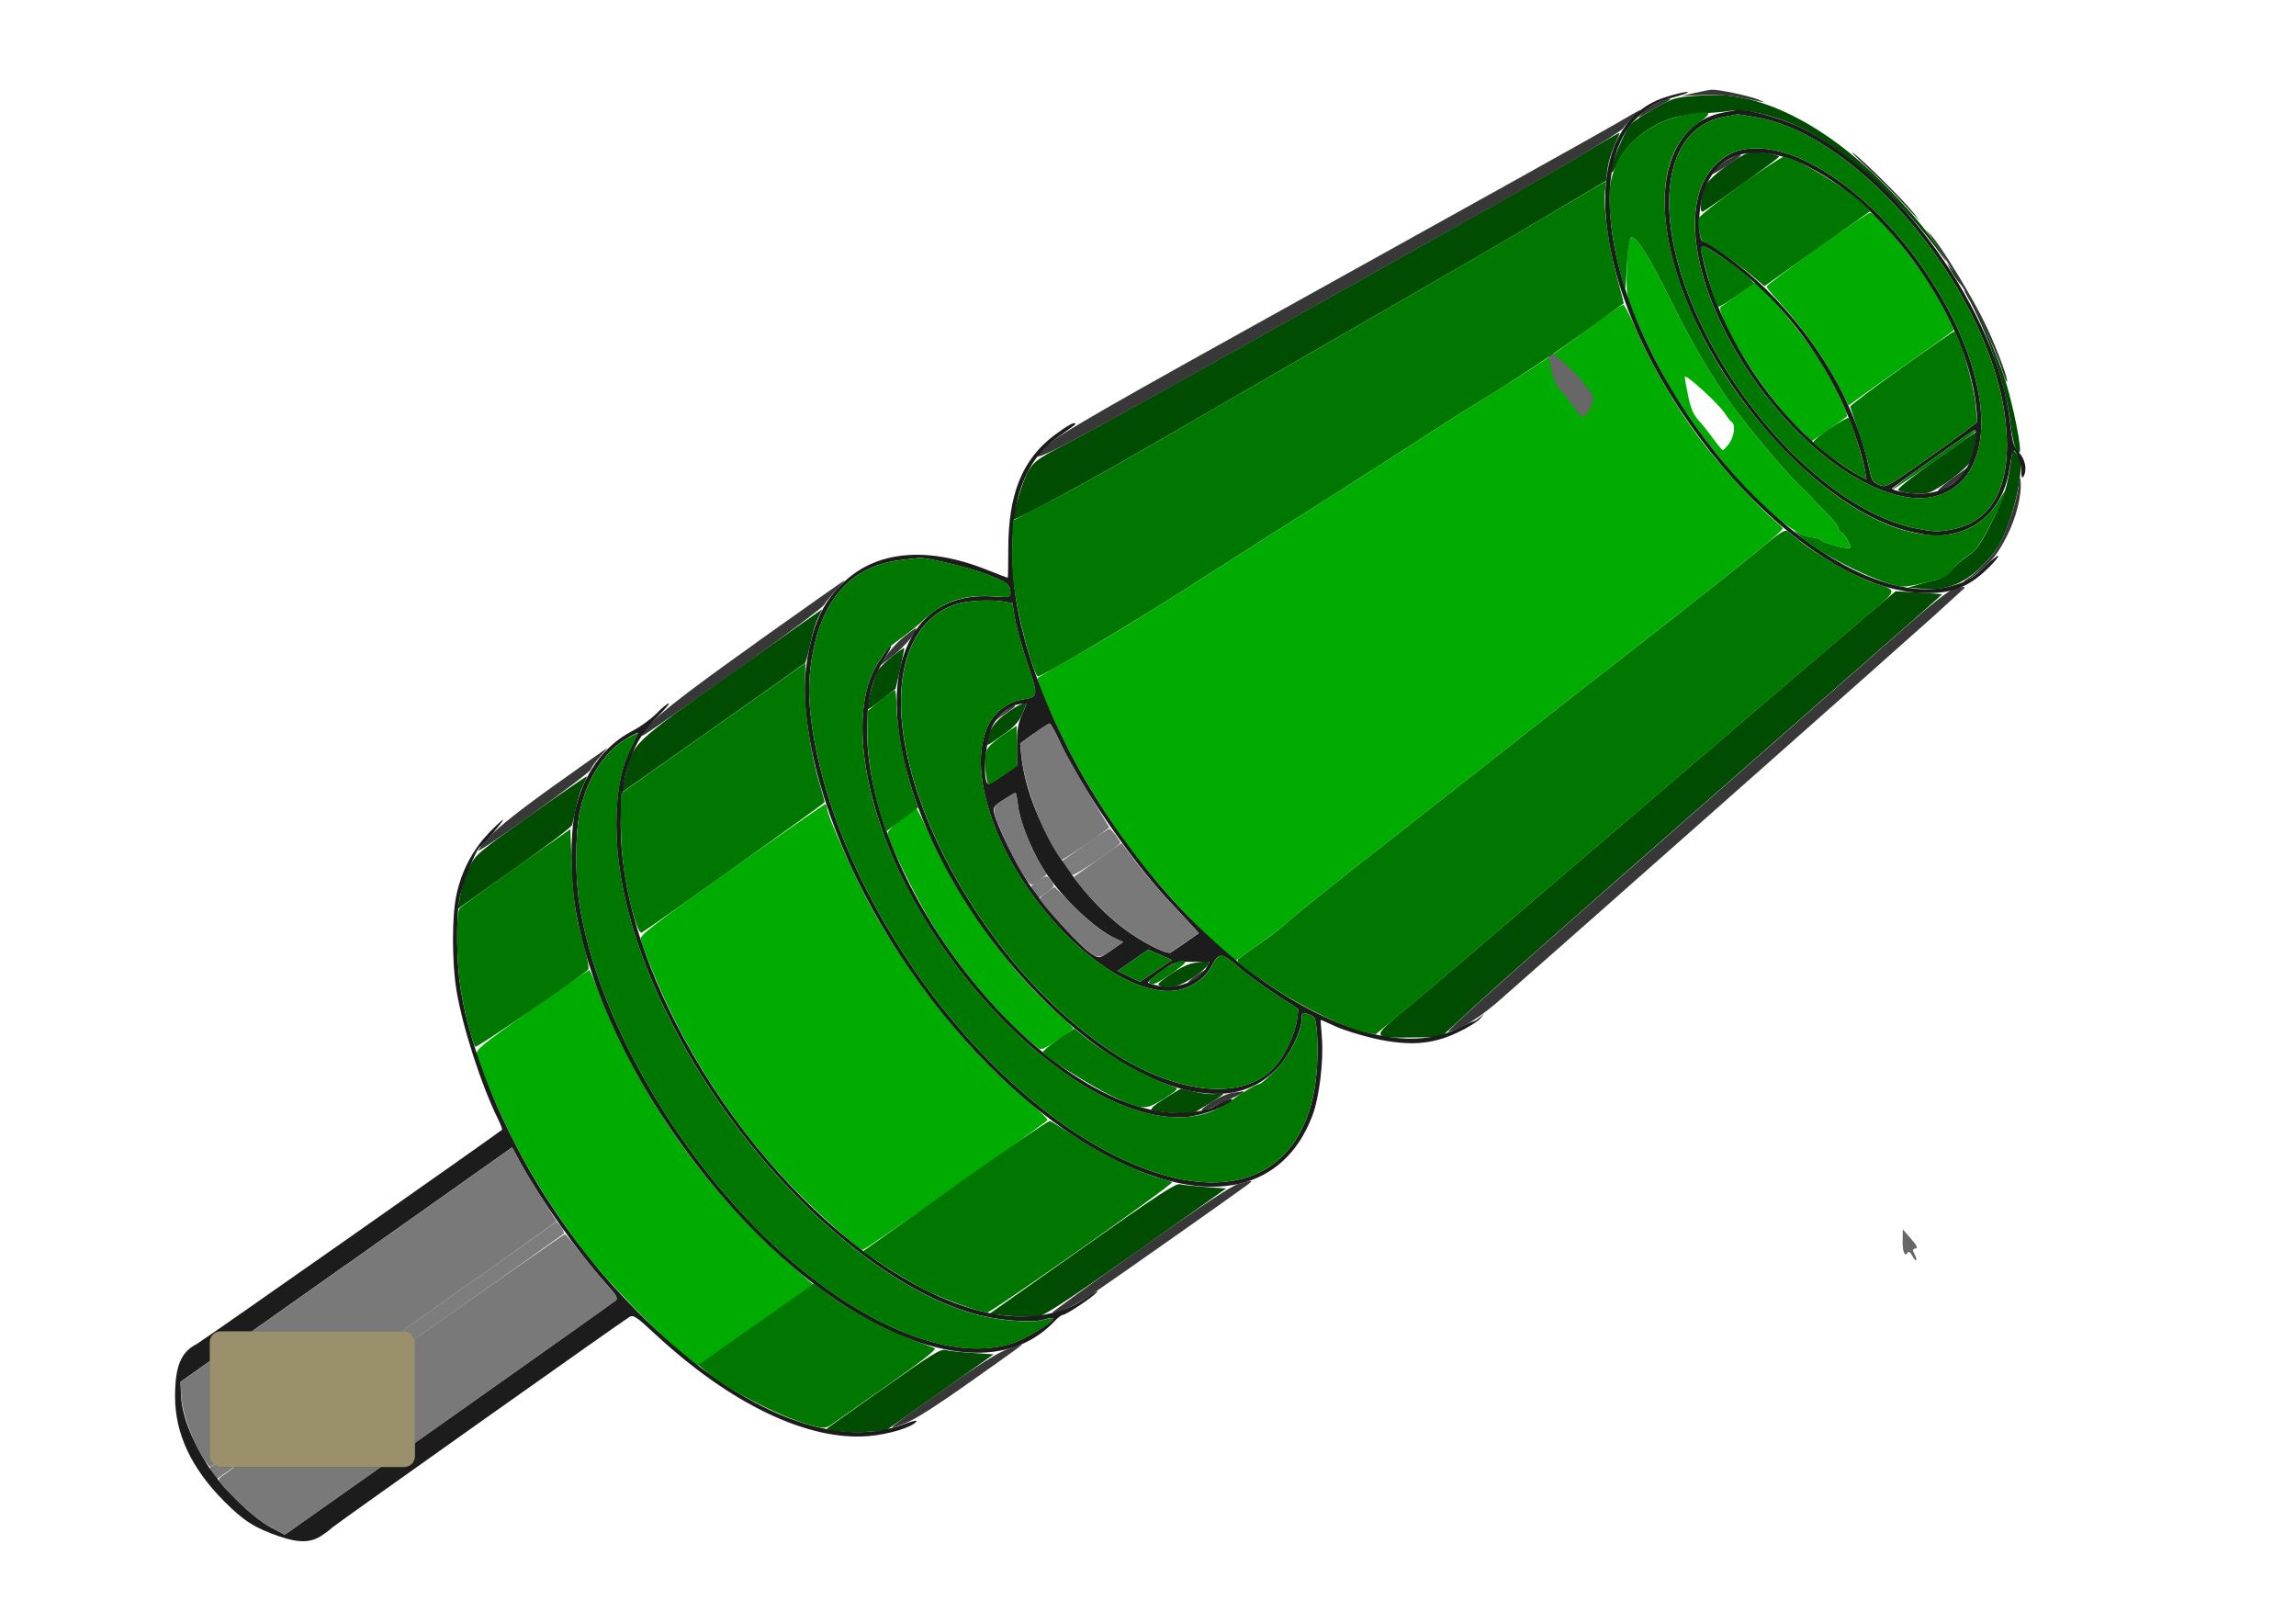 <?xml version="1.0" encoding="UTF-8" standalone="no"?>
<svg
   width="33mm"
   height="23mm"
   viewBox="0 0 33 23"
   version="1.1"
   id="svg18"
   sodipodi:docname="HM-582-green-breadboard.svg"
   inkscape:version="1.1.2 (0a00cf5339, 2022-02-04)"
   xmlns:inkscape="http://www.inkscape.org/namespaces/inkscape"
   xmlns:sodipodi="http://sodipodi.sourceforge.net/DTD/sodipodi-0.dtd"
   xmlns="http://www.w3.org/2000/svg"
   xmlns:svg="http://www.w3.org/2000/svg">
  <sodipodi:namedview
     id="namedview14"
     pagecolor="#ffffff"
     bordercolor="#666666"
     borderopacity="1.0"
     inkscape:pageshadow="2"
     inkscape:pageopacity="0.0"
     inkscape:pagecheckerboard="0"
     inkscape:document-units="mm"
     showgrid="false"
     inkscape:zoom="5.1406535"
     inkscape:cx="85.397703"
     inkscape:cy="30.346336"
     inkscape:window-width="1920"
     inkscape:window-height="1031"
     inkscape:window-x="0"
     inkscape:window-y="25"
     inkscape:window-maximized="1"
     inkscape:current-layer="svg18" />
  <defs
     id="defs22" />
  <path
     d="m 24.361,1.378 c -0.305,0.021 -0.345,0.036 -0.73,0.271 -0.201,0.123 -0.222,0.147 -0.327,0.375 -0.105,0.228 -0.17,0.453 -0.132,0.453 0.009,0 0.042,-0.055 0.072,-0.121 0.137,-0.303 0.454,-0.561 0.82,-0.667 0.093,-0.027 0.292,-0.055 0.442,-0.063 0.151,-0.007 0.318,-0.023 0.373,-0.035 0.168,-0.037 0.631,0.071 0.955,0.221 0.678,0.315 1.485,1.043 2.094,1.888 0.086,0.119 0.026,0.005 -0.085,-0.161 C 27.588,3.154 27.003,2.533 26.567,2.183 25.97,1.705 25.35,1.418 24.812,1.372 c -0.089,-0.008 -0.291,-0.005 -0.451,0.006 m -1.578,0.816 c -0.266,0.161 -0.838,0.491 -1.272,0.734 -0.434,0.243 -1.492,0.837 -2.35,1.319 -2.248,1.263 -3.437,1.924 -3.89,2.16 -0.35,0.183 -0.407,0.224 -0.489,0.357 -0.08,0.13 -0.241,0.666 -0.209,0.698 0.024,0.024 1.136,-0.578 2.044,-1.106 0.522,-0.303 1.312,-0.76 1.755,-1.015 0.443,-0.255 1.16,-0.668 1.594,-0.919 0.434,-0.251 0.984,-0.569 1.224,-0.706 0.239,-0.138 0.763,-0.445 1.164,-0.684 l 0.729,-0.433 0.021,-0.168 c 0.012,-0.092 0.057,-0.246 0.101,-0.34 0.044,-0.095 0.076,-0.176 0.071,-0.181 -0.005,-0.005 -0.226,0.123 -0.492,0.283 m 2.27,0.036 c -0.189,0.1 -0.465,0.318 -0.522,0.412 -0.079,0.13 -0.121,0.437 -0.054,0.398 0.152,-0.089 1.092,-0.766 1.092,-0.787 0,-0.025 -0.232,-0.066 -0.367,-0.066 -0.037,1.289e-4 -0.104,0.019 -0.148,0.043 m 2.979,1.649 c 0.03,0.054 0.083,0.134 0.118,0.177 l 0.064,0.078 -0.054,-0.099 c -0.03,-0.054 -0.083,-0.134 -0.118,-0.177 l -0.064,-0.078 0.054,0.099 m 0.235,0.368 c 0.298,0.526 0.567,1.313 0.624,1.822 0.031,0.281 0.092,0.475 0.135,0.429 0.034,-0.036 -0.092,-0.67 -0.205,-1.028 -0.123,-0.391 -0.456,-1.142 -0.564,-1.272 -0.037,-0.044 -0.034,-0.029 0.01,0.048 m -0.454,2.373 c -0.369,0.262 -0.558,0.415 -0.531,0.43 0.081,0.043 0.333,0.063 0.432,0.034 0.142,-0.041 0.553,-0.347 0.607,-0.453 0.042,-0.082 0.105,-0.422 0.078,-0.419 -0.007,5.796e-4 -0.27,0.184 -0.585,0.408 m 1.089,-0.007 c -0.05,0.377 -0.1,0.536 -0.279,0.893 -0.156,0.31 -0.214,0.395 -0.326,0.474 -0.15,0.105 -0.153,0.108 -0.263,0.232 -0.042,0.047 -0.136,0.102 -0.209,0.121 -0.073,0.019 -0.194,0.052 -0.269,0.074 l -0.137,0.04 0.209,0.017 c 0.367,0.029 0.633,-0.084 0.92,-0.394 0.161,-0.174 0.21,-0.256 0.312,-0.53 0.105,-0.281 0.18,-0.636 0.184,-0.867 5.49e-4,-0.038 -0.027,-0.103 -0.06,-0.145 l -0.061,-0.076 -0.021,0.161 m -2.086,2.245 c -0.235,0.197 -1.713,1.461 -3.285,2.808 -1.572,1.347 -3.059,2.616 -3.306,2.819 -0.528,0.437 -0.529,0.435 0.087,0.427 l 0.395,-0.005 0.506,-0.465 c 0.278,-0.256 1.709,-1.519 3.179,-2.807 3.514,-3.08 3.523,-3.088 3.516,-3.093 -0.003,-0.002 -0.155,-0.013 -0.336,-0.024 l -0.33,-0.019 -0.427,0.359 M 10.516,9.674 C 9.074,10.697 9.09,10.682 8.986,11.145 l -0.056,0.249 0.085,-0.059 c 0.306,-0.213 2.536,-1.788 2.555,-1.805 0.013,-0.011 0.047,-0.136 0.076,-0.277 0.029,-0.141 0.08,-0.311 0.114,-0.377 0.034,-0.066 0.057,-0.12 0.053,-0.118 -0.005,0.001 -0.588,0.414 -1.297,0.917 m 2.311,-0.244 c -0.089,0.071 -0.183,0.162 -0.209,0.202 -0.051,0.079 -0.171,0.534 -0.147,0.558 0.008,0.008 0.102,-0.054 0.208,-0.138 l 0.193,-0.153 0.066,-0.29 c 0.036,-0.159 0.062,-0.294 0.058,-0.298 -0.004,-0.005 -0.081,0.049 -0.17,0.12 m 1.654,0.808 c -0.182,0.13 -0.25,0.223 -0.292,0.395 -0.025,0.105 -0.031,0.107 0.248,-0.089 0.135,-0.094 0.204,-0.17 0.25,-0.272 0.034,-0.078 0.062,-0.147 0.062,-0.153 0,-0.043 -0.112,0.006 -0.269,0.119 m -6.847,1.47 c -0.749,0.532 -0.793,0.568 -0.88,0.739 -0.05,0.099 -0.109,0.277 -0.132,0.397 l -0.041,0.217 0.815,-0.577 c 0.448,-0.317 0.822,-0.601 0.83,-0.631 0.009,-0.03 0.033,-0.141 0.054,-0.248 0.021,-0.106 0.066,-0.249 0.101,-0.317 0.035,-0.068 0.058,-0.127 0.053,-0.132 -0.006,-0.004 -0.365,0.244 -0.799,0.552 m 9.515,2.132 c -0.075,0.012 -0.214,0.081 -0.331,0.164 -0.184,0.13 -0.196,0.145 -0.132,0.168 0.038,0.014 0.122,0.017 0.186,0.005 0.205,-0.036 0.639,-0.375 0.464,-0.363 -0.032,0.002 -0.115,0.014 -0.186,0.025 m -0.414,1.948 c -0.14,0.089 -0.207,0.149 -0.182,0.164 0.021,0.013 0.16,0.031 0.308,0.041 l 0.269,0.017 0.227,-0.137 c 0.125,-0.075 0.227,-0.144 0.227,-0.154 0,-0.009 -0.048,-0.009 -0.107,7.74e-4 -0.059,0.009 -0.193,-0.003 -0.298,-0.027 -0.105,-0.025 -0.198,-0.045 -0.207,-0.045 -0.009,1.61e-4 -0.115,0.063 -0.237,0.14 m -1.183,2.153 -1.333,0.941 0.298,0.029 c 0.174,0.017 0.352,0.017 0.427,0 0.091,-0.02 0.503,-0.293 1.404,-0.93 l 1.275,-0.902 -0.295,-0.021 c -0.162,-0.012 -0.329,-0.029 -0.37,-0.04 -0.06,-0.015 -0.333,0.164 -1.407,0.923 m -2.847,2.006 c -0.442,0.313 -0.809,0.573 -0.815,0.578 -0.04,0.036 0.346,0.071 0.574,0.052 l 0.274,-0.022 0.772,-0.546 0.772,-0.546 -0.306,-0.02 c -0.168,-0.011 -0.342,-0.03 -0.387,-0.042 -0.069,-0.019 -0.199,0.062 -0.885,0.547"
     stroke="none"
     fill-rule="evenodd"
     id="path2"
     style="display:inline;stroke-width:0.032;fill:#004c00;fill-opacity:1" />
  <path
     d="m 26.116,3.574 c -0.398,0.284 -0.724,0.528 -0.724,0.544 0,0.016 0.058,0.091 0.13,0.167 0.374,0.399 0.711,0.874 0.933,1.315 l 0.115,0.229 0.103,-0.077 c 0.057,-0.042 0.396,-0.284 0.755,-0.537 0.359,-0.253 0.652,-0.464 0.652,-0.469 0,-0.043 -0.204,-0.437 -0.334,-0.645 C 27.485,3.684 26.96,3.054 26.876,3.057 c -0.02,7.084e-4 -0.362,0.233 -0.76,0.517 m -2.716,0.005 c -0.011,0.093 -0.02,0.288 -0.021,0.434 -2.9e-4,0.254 0.008,0.284 0.191,0.701 0.105,0.24 0.29,0.606 0.41,0.813 0.615,1.059 1.689,2.197 2.076,2.197 0.039,0 0.094,0.019 0.122,0.043 0.052,0.044 0.388,0.13 0.412,0.106 0.021,-0.021 -0.086,-0.213 -0.119,-0.213 -0.016,0 -0.039,-0.033 -0.051,-0.072 C 26.409,7.548 26.332,7.45 26.25,7.37 26.167,7.29 26.077,7.196 26.049,7.161 26.021,7.125 25.963,7.067 25.92,7.031 25.803,6.931 25.449,6.528 25.135,6.137 24.732,5.636 24.399,5.097 24.028,4.344 23.718,3.715 23.534,3.416 23.456,3.412 c -0.02,-0.001 -0.045,0.074 -0.056,0.167 m 1.605,0.64 c -0.124,0.089 -0.244,0.172 -0.266,0.185 -0.031,0.018 -0.017,0.076 0.059,0.247 0.21,0.468 0.689,1.149 1.068,1.52 l 0.173,0.17 0.24,-0.166 c 0.132,-0.091 0.252,-0.177 0.266,-0.19 0.032,-0.029 -0.213,-0.524 -0.418,-0.846 C 25.953,4.867 25.567,4.384 25.369,4.193 l -0.139,-0.135 -0.225,0.161 m -2.141,0.483 c -0.478,0.356 -0.861,0.613 -1.497,1.004 -0.23,0.141 -0.687,0.431 -1.014,0.644 -0.549,0.357 -0.798,0.515 -2.125,1.358 -0.257,0.163 -0.836,0.532 -1.288,0.821 -0.452,0.289 -1.089,0.677 -1.417,0.863 -0.328,0.186 -0.601,0.342 -0.607,0.348 -0.023,0.019 0.075,0.266 0.277,0.702 0.258,0.557 0.708,1.302 1.091,1.807 0.339,0.447 0.925,1.085 1.252,1.363 l 0.226,0.192 0.337,-0.24 c 0.185,-0.132 0.395,-0.295 0.466,-0.363 0.071,-0.068 0.745,-0.606 1.497,-1.195 0.753,-0.589 1.499,-1.176 1.658,-1.303 0.159,-0.127 0.935,-0.734 1.723,-1.348 1.509,-1.175 2.193,-1.729 2.181,-1.763 -0.004,-0.011 -0.067,-0.07 -0.139,-0.13 C 25.239,7.257 24.683,6.647 24.419,6.29 24.078,5.831 23.726,5.226 23.523,4.752 23.435,4.546 23.349,4.378 23.331,4.378 c -0.018,3.865e-4 -0.228,0.146 -0.467,0.324 m 1.352,0.715 c 0,0.027 0.022,0.153 0.049,0.281 0.037,0.175 0.075,0.261 0.153,0.348 0.058,0.064 0.154,0.185 0.214,0.269 0.06,0.084 0.119,0.153 0.13,0.153 0.011,0 0.052,-0.043 0.091,-0.095 0.074,-0.101 0.094,-0.273 0.036,-0.309 -0.019,-0.012 -0.06,-0.064 -0.092,-0.115 -0.081,-0.134 -0.582,-0.592 -0.582,-0.532 M 10.516,12.493 c -1.123,0.795 -1.319,0.945 -1.309,1.005 0.006,0.039 0.098,0.281 0.204,0.537 0.462,1.116 1.181,2.212 2.004,3.054 0.365,0.374 0.93,0.874 0.986,0.874 0.037,0 2.626,-1.82 2.655,-1.866 0.009,-0.014 -0.134,-0.149 -0.317,-0.301 -0.801,-0.665 -1.65,-1.723 -2.23,-2.78 -0.229,-0.417 -0.624,-1.308 -0.624,-1.409 0,-0.028 -0.011,-0.05 -0.024,-0.05 -0.013,6.12e-4 -0.618,0.422 -1.344,0.936 m 2.44,-0.718 c -0.11,0.083 -0.2,0.173 -0.201,0.199 -0.002,0.085 0.368,0.848 0.595,1.227 0.427,0.712 1,1.391 1.565,1.857 0.046,0.038 0.083,0.024 0.282,-0.108 0.126,-0.084 0.228,-0.161 0.228,-0.172 0,-0.011 -0.083,-0.092 -0.185,-0.18 -0.697,-0.602 -1.449,-1.639 -1.876,-2.586 -0.097,-0.216 -0.184,-0.392 -0.193,-0.391 -0.009,0.001 -0.106,0.07 -0.216,0.153 m -5.313,2.735 c -0.741,0.523 -0.808,0.578 -0.791,0.649 0.041,0.17 0.316,0.814 0.516,1.21 0.258,0.512 0.622,1.086 1.016,1.604 0.318,0.418 1.138,1.267 1.456,1.507 l 0.193,0.146 0.828,-0.582 0.828,-0.582 -0.087,-0.075 C 10.445,17.4 9.653,16.411 9.004,15.146 8.876,14.898 8.708,14.525 8.63,14.318 8.552,14.11 8.48,13.94 8.47,13.939 8.461,13.939 8.088,14.196 7.643,14.51"
     stroke="none"
     fill-rule="evenodd"
     id="path4"
     style="display:inline;fill:#00ac00;stroke-width:0.032" />
  <path
     d="m 24.361,1.335 -0.193,0.043 0.313,-0.012 c 0.185,-0.007 0.396,0.006 0.515,0.031 0.406,0.086 0.405,0.085 0.267,0.03 -0.127,-0.051 -0.566,-0.143 -0.66,-0.138 -0.027,0.001 -0.135,0.022 -0.241,0.046 m -0.551,0.144 c -0.073,0.036 -0.167,0.103 -0.209,0.149 -0.076,0.082 -0.074,0.082 0.084,-0.013 0.089,-0.053 0.204,-0.12 0.258,-0.147 0.143,-0.075 0.022,-0.064 -0.132,0.012 m -0.64,0.328 c -0.213,0.125 -1.987,1.114 -3.944,2.199 -3.527,1.956 -3.994,2.224 -4.205,2.418 -0.382,0.351 0.011,0.144 4.141,-2.177 0.859,-0.483 1.873,-1.051 2.254,-1.263 0.871,-0.485 1.876,-1.085 1.909,-1.14 0.014,-0.023 0.079,-0.093 0.145,-0.155 0.066,-0.062 0.112,-0.112 0.104,-0.111 -0.009,0.001 -0.19,0.104 -0.402,0.229 m 3.67,0.608 c 0.159,0.149 0.356,0.343 0.438,0.431 0.333,0.36 0.354,0.38 0.219,0.209 -0.148,-0.187 -0.75,-0.781 -0.873,-0.863 -0.04,-0.026 0.057,0.074 0.216,0.222 M 24.869,2.275 c -0.13,0.071 -0.278,0.201 -0.255,0.223 0.016,0.016 0.407,-0.242 0.407,-0.268 0,-0.025 -0.054,-0.009 -0.152,0.045 m 2.83,1.053 c 0.029,0.036 0.185,0.272 0.345,0.524 0.296,0.465 0.628,1.129 0.731,1.465 0.031,0.102 0.063,0.179 0.07,0.171 0.025,-0.025 -0.128,-0.44 -0.289,-0.786 -0.182,-0.391 -0.65,-1.161 -0.806,-1.328 -0.058,-0.062 -0.081,-0.083 -0.052,-0.046 m 0.317,3.58 c -0.242,0.179 -0.201,0.219 0.047,0.045 0.106,-0.075 0.249,-0.23 0.207,-0.226 -0.007,7.404e-4 -0.121,0.082 -0.253,0.18 m 0.993,0.096 c -0.011,0.108 -0.076,0.346 -0.144,0.528 -0.102,0.273 -0.156,0.366 -0.301,0.525 -0.097,0.106 -0.221,0.22 -0.274,0.252 -0.053,0.032 -0.08,0.059 -0.059,0.059 0.021,6.43e-5 0.133,-0.082 0.249,-0.183 0.169,-0.146 0.241,-0.24 0.356,-0.462 0.145,-0.28 0.229,-0.622 0.204,-0.827 -0.006,-0.053 -0.019,-0.008 -0.031,0.107 M 10.897,9.217 C 9.758,10.027 9.329,10.367 9.241,10.531 c -0.047,0.088 -0.125,0.14 1.305,-0.872 0.686,-0.486 1.27,-0.92 1.298,-0.966 0.028,-0.046 0.11,-0.145 0.181,-0.22 0.071,-0.075 0.123,-0.136 0.115,-0.134 -0.008,0.002 -0.568,0.396 -1.244,0.877 M 28.057,8.476 c -0.057,0.021 -0.303,0.213 -0.547,0.428 -0.244,0.215 -1.647,1.444 -3.116,2.733 -2.675,2.345 -3.601,3.171 -3.579,3.193 0.006,0.006 0.105,-0.032 0.219,-0.085 0.128,-0.06 0.33,-0.204 0.528,-0.378 1,-0.877 5.947,-5.254 6.245,-5.526 0.195,-0.177 0.375,-0.342 0.401,-0.365 0.041,-0.037 0.041,-0.042 0,-0.04 -0.026,0.001 -0.094,0.019 -0.151,0.04 M 12.991,9.153 c -0.091,0.073 -0.203,0.196 -0.251,0.273 l -0.086,0.14 0.193,-0.152 c 0.162,-0.128 0.35,-0.356 0.317,-0.385 -0.005,-0.005 -0.084,0.052 -0.174,0.125 m 1.418,1.101 -0.126,0.115 0.153,-0.105 c 0.084,-0.057 0.153,-0.109 0.153,-0.115 0,-0.036 -0.07,0.005 -0.18,0.105 m -6.437,1.03 c -0.463,0.33 -0.81,0.603 -0.925,0.728 -0.102,0.11 -0.179,0.205 -0.172,0.212 0.026,0.026 1.596,-1.105 1.615,-1.163 0.011,-0.033 0.071,-0.116 0.133,-0.185 0.062,-0.069 0.108,-0.124 0.101,-0.123 -0.006,0.001 -0.345,0.24 -0.752,0.531 m 9.214,2.738 c -0.067,0.046 -0.115,0.091 -0.106,0.1 0.016,0.016 0.246,-0.145 0.246,-0.171 0,-0.021 -0.015,-0.014 -0.14,0.071 m 0.546,1.679 c -0.074,0.008 -0.207,0.065 -0.322,0.139 -0.203,0.13 -0.178,0.175 0.036,0.064 0.067,-0.035 0.191,-0.092 0.275,-0.128 0.084,-0.036 0.153,-0.073 0.153,-0.082 0,-0.009 -0.004,-0.015 -0.008,-0.012 -0.004,0.003 -0.065,0.011 -0.134,0.018 m 0.074,1.311 c -0.105,0.029 -0.519,0.303 -1.429,0.947 -0.704,0.498 -1.268,0.906 -1.253,0.906 0.113,-7.1e-4 0.325,-0.099 0.574,-0.267 0.302,-0.204 2.1,-1.469 2.236,-1.573 0.088,-0.068 0.076,-0.069 -0.128,-0.012 m -3.331,2.379 c -0.131,0.047 -0.42,0.23 -0.885,0.559 -0.894,0.632 -0.862,0.606 -0.61,0.516 0.151,-0.054 0.411,-0.216 0.934,-0.585 0.709,-0.5 0.801,-0.567 0.771,-0.562 -0.008,0.001 -0.102,0.034 -0.209,0.072"
     stroke="none"
     fill-rule="evenodd"
     id="path6"
     style="display:inline;fill:#383838;stroke-width:0.032" />
  <path
     d="m 15.597,12.141 -0.329,0.23 0.055,0.095 c 0.03,0.052 0.071,0.101 0.091,0.109 0.034,0.014 0.688,-0.425 0.688,-0.462 0,-0.03 -0.132,-0.204 -0.155,-0.204 -0.012,1.93e-4 -0.17,0.104 -0.351,0.231 m -0.677,0.52 c -0.121,0.082 -0.121,0.08 -0.048,0.175 l 0.056,0.073 0.119,-0.085 c 0.117,-0.083 0.118,-0.086 0.064,-0.16 -0.066,-0.091 -0.061,-0.091 -0.191,-0.003 m -9.401,6.652 c -1.367,0.967 -2.492,1.765 -2.501,1.774 -0.009,0.009 0.01,0.051 0.042,0.093 l 0.058,0.077 2.476,-1.748 c 1.362,-0.961 2.488,-1.759 2.504,-1.773 0.016,-0.014 0.001,-0.06 -0.033,-0.103 l -0.061,-0.077 -2.485,1.757"
     stroke="none"
     fill-rule="evenodd"
     id="path8"
     style="display:inline;stroke-width:0.032"
     fill="#7d7d7d" />
  <path
     d="m 23.927,1.4 c -0.628,0.201 -0.938,0.87 -0.838,1.811 0.245,2.311 2.674,5.191 4.477,5.307 0.418,0.027 0.666,-0.048 0.932,-0.282 0.104,-0.091 0.203,-0.198 0.221,-0.237 0.018,-0.039 -0.064,0.021 -0.182,0.134 -0.184,0.176 -0.248,0.215 -0.451,0.278 C 26.768,8.815 24.576,7.022 23.575,4.723 23.003,3.408 22.989,2.182 23.542,1.682 23.752,1.492 23.795,1.469 24.071,1.393 c 0.142,-0.039 0.222,-0.071 0.177,-0.071 -0.044,1.61e-4 -0.189,0.035 -0.322,0.078 m 0.832,0.219 c -0.603,0.12 -0.916,0.738 -0.813,1.605 0.22,1.853 2.074,4.137 3.598,4.436 0.252,0.049 0.311,0.051 0.513,0.012 0.442,-0.084 0.757,-0.444 0.828,-0.945 0.019,-0.131 0.04,-0.244 0.047,-0.251 0.034,-0.034 0.119,0.165 0.12,0.284 0.001,0.089 0.011,0.12 0.03,0.091 0.058,-0.092 0.03,-0.248 -0.063,-0.349 C 28.938,6.413 28.923,6.362 28.891,6.073 28.717,4.494 27.273,2.48 25.837,1.813 25.587,1.697 25.089,1.562 24.97,1.579 c -0.016,0.002 -0.111,0.02 -0.211,0.04 m 4.51e-4,0.064 c -0.88,0.175 -1.025,1.465 -0.329,2.94 0.714,1.513 2.018,2.758 3.114,2.973 0.251,0.049 0.312,0.051 0.509,0.013 0.601,-0.114 0.87,-0.656 0.772,-1.552 -0.199,-1.822 -2.039,-4.082 -3.554,-4.366 -0.149,-0.028 -0.285,-0.049 -0.301,-0.047 -0.016,0.002 -0.111,0.02 -0.211,0.04 m 0.251,0.474 c -0.194,0.045 -0.397,0.212 -0.506,0.413 -0.447,0.825 0.192,2.519 1.392,3.693 0.646,0.632 1.37,0.974 1.863,0.881 C 28.144,7.072 28.398,6.773 28.461,6.317 28.635,5.059 27.377,3.029 25.991,2.333 25.633,2.153 25.29,2.092 25.01,2.158 m -1.61e-4,0.064 c -0.299,0.07 -0.514,0.354 -0.572,0.757 -0.036,0.248 -0.013,0.495 0.047,0.495 0.081,0 0.611,0.401 0.886,0.67 0.777,0.76 1.309,1.687 1.499,2.609 0.031,0.149 0.049,0.178 0.138,0.215 0.102,0.043 0.104,0.042 0.757,-0.421 C 28.124,6.292 28.418,6.072 28.418,6.059 28.39,4.762 27.236,3.023 25.991,2.397 25.633,2.217 25.29,2.156 25.01,2.222 m -0.552,1.421 c 0.189,0.909 0.736,1.872 1.47,2.588 0.231,0.225 0.594,0.501 0.797,0.606 l 0.102,0.053 -0.021,-0.123 C 26.762,6.508 26.593,6.017 26.442,5.708 26.034,4.873 25.466,4.195 24.772,3.712 24.478,3.507 24.428,3.496 24.458,3.643 m -9.307,2.614 c -0.457,0.345 -0.659,0.844 -0.659,1.627 0,0.231 -0.004,0.42 -0.008,0.42 -0.004,0 -0.139,-0.052 -0.298,-0.115 -0.862,-0.343 -1.592,-0.276 -2.071,0.19 -0.258,0.251 -0.394,0.515 -0.484,0.94 -0.086,0.406 -0.087,0.751 -0.003,1.251 0.401,2.385 2.385,5.119 4.444,6.124 1.34,0.654 2.381,0.41 2.789,-0.655 0.101,-0.264 0.166,-0.795 0.138,-1.135 -0.011,-0.133 -0.018,-0.244 -0.017,-0.246 0.001,-0.003 0.097,0.039 0.212,0.092 0.115,0.053 0.369,0.132 0.563,0.176 0.498,0.11 0.826,0.086 1.192,-0.087 0.142,-0.067 0.287,-0.156 0.322,-0.197 l 0.064,-0.075 -0.067,0.056 c -0.037,0.031 -0.076,0.056 -0.088,0.056 -0.011,0 -0.121,0.049 -0.243,0.108 -0.955,0.465 -2.587,-0.254 -3.994,-1.76 -1.175,-1.258 -2.076,-2.933 -2.324,-4.32 -0.091,-0.508 -0.089,-1.126 0.004,-1.518 0.097,-0.406 0.293,-0.708 0.599,-0.919 0.129,-0.09 0.235,-0.168 0.235,-0.175 0,-0.044 -0.111,0.016 -0.307,0.163 m 12.632,0.335 c -0.313,0.224 -0.579,0.417 -0.589,0.428 -0.011,0.011 0.073,0.037 0.187,0.056 0.406,0.071 0.73,-0.064 0.899,-0.373 0.086,-0.158 0.159,-0.528 0.102,-0.522 -0.016,0.002 -0.285,0.186 -0.598,0.411 M 12.963,8.047 c -0.675,0.072 -1.104,0.502 -1.268,1.272 -0.086,0.406 -0.087,0.751 -0.003,1.251 0.4,2.376 2.343,5.066 4.379,6.06 1.556,0.76 2.686,0.305 2.845,-1.148 0.038,-0.346 0.02,-0.816 -0.033,-0.865 -0.016,-0.015 -0.062,-0.037 -0.102,-0.049 -0.063,-0.019 -0.072,-0.01 -0.072,0.069 4.82e-4,0.181 -0.169,0.525 -0.354,0.719 -0.326,0.341 -0.755,0.441 -1.319,0.307 -1.256,-0.299 -2.814,-1.82 -3.618,-3.531 -0.46,-0.979 -0.631,-1.906 -0.473,-2.564 0.164,-0.683 0.631,-1.039 1.312,-0.997 0.255,0.015 0.266,0.013 0.265,-0.053 -8.37e-4,-0.115 -0.041,-0.147 -0.34,-0.265 -0.232,-0.092 -0.899,-0.252 -0.977,-0.234 -0.01,0.002 -0.12,0.015 -0.244,0.028 m 0.811,0.627 c -0.231,0.063 -0.45,0.23 -0.584,0.444 -0.841,1.344 0.645,4.561 2.763,5.979 0.969,0.648 1.952,0.736 2.39,0.212 0.143,-0.171 0.274,-0.46 0.301,-0.662 l 0.019,-0.145 -0.339,-0.221 c -0.186,-0.122 -0.428,-0.299 -0.537,-0.395 -0.224,-0.196 -0.271,-0.198 -0.365,-0.012 -0.088,0.172 -0.283,0.316 -0.481,0.354 -0.869,0.165 -2.302,-1.197 -2.725,-2.588 -0.153,-0.504 -0.157,-0.902 -0.01,-1.217 0.084,-0.181 0.286,-0.337 0.475,-0.367 0.248,-0.04 0.249,-0.042 0.089,-0.516 -0.078,-0.232 -0.159,-0.524 -0.18,-0.648 l -0.038,-0.225 -0.118,-0.02 c -0.188,-0.031 -0.491,-0.018 -0.659,0.028 m -1.007,0.64 c -0.019,0.021 -0.086,0.118 -0.149,0.217 -0.467,0.73 -0.176,2.294 0.686,3.7 1.048,1.708 2.653,2.914 3.753,2.821 0.234,-0.02 0.654,-0.18 0.654,-0.249 0,-0.029 -0.101,0.011 -0.296,0.118 -0.048,0.026 -0.2,0.056 -0.339,0.067 -1.893,0.146 -4.613,-3.098 -4.613,-5.503 0,-0.434 0.066,-0.712 0.233,-0.986 0.118,-0.194 0.147,-0.269 0.071,-0.186 m -3.332,0.941 c -0.079,0.081 -0.238,0.196 -0.353,0.255 -0.408,0.209 -0.71,0.637 -0.817,1.154 -0.066,0.322 -0.068,0.937 -0.003,1.341 0.39,2.431 2.635,5.374 4.736,6.209 0.926,0.368 1.681,0.287 2.167,-0.233 0.043,-0.046 0.093,-0.083 0.11,-0.083 0.048,0 0.422,-0.249 0.492,-0.327 0.033,-0.037 -0.034,-0.001 -0.15,0.079 -0.155,0.108 -0.282,0.165 -0.483,0.217 -1.518,0.391 -3.921,-1.397 -5.304,-3.945 -0.603,-1.112 -0.91,-2.155 -0.908,-3.091 0.001,-0.717 0.163,-1.178 0.54,-1.544 0.101,-0.098 0.169,-0.178 0.15,-0.178 -0.018,-3.54e-4 -0.098,0.066 -0.177,0.147 M 14.605,10.13 c -0.111,0.027 -0.272,0.169 -0.337,0.297 -0.109,0.214 -0.153,0.839 -0.059,0.839 0.018,0 0.116,-0.059 0.22,-0.132 l 0.188,-0.132 -9.02e-4,-0.282 c -7.08e-4,-0.219 0.014,-0.317 0.067,-0.436 0.037,-0.084 0.068,-0.159 0.068,-0.165 0,-0.015 -0.058,-0.01 -0.145,0.011 m 0.253,0.412 -0.197,0.143 0.015,0.154 c 0.087,0.903 0.783,2.039 1.581,2.58 0.246,0.167 0.521,0.298 0.568,0.271 0.019,-0.011 0.118,-0.078 0.22,-0.15 l 0.185,-0.129 -0.09,-0.098 c -0.05,-0.054 -0.21,-0.227 -0.357,-0.385 -0.536,-0.576 -1.262,-1.64 -1.56,-2.285 -0.062,-0.135 -0.125,-0.244 -0.139,-0.244 -0.014,5.48e-4 -0.115,0.065 -0.224,0.144 m -5.824,0.053 c -0.327,0.169 -0.606,0.592 -0.704,1.069 -0.066,0.322 -0.068,0.937 -0.003,1.341 0.258,1.609 1.371,3.561 2.782,4.881 1.242,1.161 2.578,1.71 3.446,1.414 0.204,-0.069 0.609,-0.321 0.573,-0.357 -0.007,-0.007 -0.069,0.003 -0.139,0.023 -0.182,0.05 -0.668,0.007 -1.004,-0.089 -1.45,-0.416 -3.175,-2.034 -4.218,-3.956 C 9.172,13.824 8.859,12.767 8.858,11.857 8.858,11.38 8.923,11.038 9.071,10.743 c 0.06,-0.12 0.105,-0.217 0.101,-0.216 -0.005,8.05e-4 -0.066,0.031 -0.137,0.068 m 5.385,0.901 c -0.134,0.087 -0.15,0.11 -0.133,0.185 0.043,0.187 0.313,0.734 0.509,1.031 0.215,0.326 0.744,0.912 0.912,1.009 0.095,0.055 0.096,0.054 0.265,-0.064 l 0.17,-0.119 -0.109,-0.049 c -0.312,-0.14 -0.816,-0.63 -1.055,-1.025 -0.176,-0.292 -0.326,-0.678 -0.349,-0.897 -0.01,-0.094 -0.027,-0.171 -0.037,-0.171 -0.011,1.93e-4 -0.088,0.045 -0.172,0.1 m -7.405,0.487 c -0.227,0.237 -0.387,0.546 -0.458,0.888 -0.064,0.306 -0.063,0.948 0.001,1.351 0.085,0.527 0.357,1.372 0.602,1.867 0.037,0.075 0.061,0.142 0.054,0.148 -0.087,0.073 -4.32,3.045 -4.388,3.079 -0.228,0.117 -0.31,0.317 -0.311,0.752 -3.542e-4,0.534 0.233,1.033 0.705,1.507 0.284,0.285 0.44,0.384 0.8,0.507 0.277,0.095 0.451,0.09 0.607,-0.016 0.069,-0.047 0.132,-0.095 0.141,-0.108 0.015,-0.023 4.135,-2.942 4.274,-3.029 0.06,-0.037 0.094,-0.015 0.383,0.253 1.081,1 2.188,1.528 3.054,1.457 0.29,-0.024 0.62,-0.123 0.69,-0.208 0.022,-0.027 -0.048,-0.012 -0.182,0.038 -1.028,0.381 -2.427,-0.21 -3.824,-1.616 C 8.644,18.328 8.236,17.817 7.833,17.186 7.223,16.231 6.764,15.108 6.623,14.229 c -0.061,-0.379 -0.07,-1.005 -0.02,-1.304 0.034,-0.2 0.24,-0.725 0.294,-0.75 0.037,-0.017 0.355,-0.393 0.332,-0.393 -0.012,0 -0.109,0.091 -0.215,0.201 m 9.269,1.818 -0.219,0.152 0.16,0.079 0.16,0.079 0.23,-0.157 0.23,-0.157 -0.167,-0.074 c -0.092,-0.041 -0.169,-0.074 -0.172,-0.074 -0.003,0 -0.103,0.068 -0.223,0.152 m 0.402,0.163 c -0.11,0.079 -0.193,0.15 -0.185,0.158 0.008,0.008 0.073,0.028 0.144,0.044 0.261,0.059 0.596,-0.066 0.697,-0.26 l 0.042,-0.081 -0.249,-0.002 c -0.245,-0.002 -0.253,4.83e-4 -0.449,0.141 m -11.708,4.211 -2.382,1.685 0.007,0.181 c 0.01,0.285 0.144,0.638 0.391,1.029 0.19,0.302 0.643,0.744 0.899,0.88 l 0.202,0.106 2.358,-1.665 c 1.297,-0.916 2.377,-1.682 2.4,-1.703 0.034,-0.031 0.005,-0.079 -0.149,-0.249 C 8.321,18.019 7.757,17.22 7.476,16.704 L 7.36,16.49 4.977,18.176"
     stroke="none"
     fill-rule="evenodd"
     id="path10"
     style="display:inline;stroke-width:0.032"
     fill="#1c1c1c" />
  <path
     d="m 14.859,10.542 -0.197,0.143 0.015,0.154 c 0.043,0.449 0.315,1.163 0.579,1.519 0.009,0.012 0.436,-0.272 0.615,-0.41 l 0.074,-0.056 -0.305,-0.503 c -0.167,-0.276 -0.355,-0.613 -0.418,-0.748 -0.062,-0.135 -0.125,-0.244 -0.139,-0.244 -0.014,5.47e-4 -0.115,0.065 -0.224,0.144 m -0.438,0.954 c -0.18,0.118 -0.18,0.119 0.015,0.559 0.15,0.338 0.341,0.66 0.392,0.66 0.02,-9.6e-5 0.077,-0.033 0.128,-0.074 l 0.092,-0.074 -0.1,-0.158 c -0.137,-0.216 -0.295,-0.638 -0.317,-0.844 -0.01,-0.094 -0.026,-0.17 -0.037,-0.17 -0.011,1.94e-4 -0.088,0.045 -0.172,0.1 m 1.355,0.864 -0.343,0.243 0.068,0.096 c 0.146,0.205 0.484,0.532 0.712,0.69 0.274,0.19 0.561,0.331 0.611,0.302 0.019,-0.011 0.118,-0.078 0.22,-0.15 l 0.185,-0.129 -0.09,-0.098 c -0.05,-0.054 -0.211,-0.228 -0.358,-0.386 -0.147,-0.158 -0.357,-0.405 -0.465,-0.549 l -0.197,-0.261 -0.343,0.243 m -0.728,0.46 c -0.057,0.04 -0.104,0.083 -0.104,0.096 -8.69e-4,0.036 0.357,0.441 0.551,0.624 0.27,0.253 0.28,0.256 0.478,0.117 l 0.17,-0.119 -0.109,-0.049 c -0.187,-0.084 -0.39,-0.243 -0.635,-0.496 -0.13,-0.135 -0.239,-0.245 -0.242,-0.245 -0.003,0 -0.052,0.033 -0.109,0.072 m -10.07,5.355 -2.382,1.686 0.007,0.181 c 0.009,0.261 0.192,0.759 0.357,0.971 l 0.055,0.071 2.4,-1.697 C 6.734,18.454 7.856,17.659 7.907,17.621 L 8.001,17.553 7.778,17.204 C 7.655,17.011 7.511,16.772 7.458,16.672 l -0.097,-0.182 -2.382,1.686 m 0.673,1.289 c -1.344,0.949 -2.465,1.746 -2.49,1.77 -0.04,0.038 -0.006,0.084 0.241,0.327 0.178,0.175 0.365,0.323 0.489,0.389 l 0.202,0.106 2.358,-1.665 c 1.297,-0.916 2.377,-1.682 2.4,-1.703 0.034,-0.031 0.004,-0.08 -0.151,-0.252 C 8.594,18.32 8.425,18.114 8.324,17.981 8.224,17.847 8.131,17.738 8.118,17.738 c -0.013,0 -1.123,0.777 -2.467,1.726"
     stroke="none"
     fill-rule="evenodd"
     id="path12"
     style="display:inline;stroke-width:0.032"
     fill="#797979" />
  <path
     d="m 22.25,5.043 c 0,0.025 0.02,0.14 0.044,0.256 0.034,0.159 0.068,0.237 0.14,0.317 0.052,0.058 0.14,0.168 0.195,0.245 0.055,0.077 0.108,0.139 0.118,0.139 0.01,0 0.048,-0.039 0.083,-0.087 0.068,-0.092 0.086,-0.248 0.032,-0.281 -0.017,-0.011 -0.055,-0.058 -0.083,-0.105 -0.074,-0.121 -0.529,-0.538 -0.529,-0.484 m 5.096,12.807 c -0.002,0.072 0.016,0.241 0.075,0.15 0.013,-0.021 0.036,-0.004 0.063,0.047 0.023,0.044 0.049,0.073 0.057,0.065 0.008,-0.008 4.98e-4,-0.041 -0.017,-0.074 -0.041,-0.077 -0.04,-0.086 0.012,-0.097 0.032,-0.007 0.013,-0.045 -0.072,-0.141 l -0.116,-0.132 -0.001,0.183"
     stroke="none"
     fill-rule="evenodd"
     id="path14"
     style="display:inline;fill:#676767;stroke-width:0.029" />
  <path
     d="M 24.294,1.639 C 23.669,1.731 23.201,2.16 23.138,2.698 c -0.029,0.251 0.034,0.791 0.138,1.179 0.086,0.322 0.086,0.322 0.094,0.161 0.02,-0.415 0.048,-0.628 0.084,-0.626 0.08,0.004 0.261,0.298 0.574,0.932 0.371,0.753 0.704,1.292 1.107,1.793 0.314,0.391 0.668,0.794 0.785,0.894 0.043,0.036 0.101,0.095 0.129,0.13 0.028,0.035 0.119,0.129 0.201,0.209 0.082,0.08 0.159,0.178 0.171,0.218 0.012,0.04 0.035,0.072 0.051,0.072 0.033,0 0.14,0.192 0.119,0.213 -0.024,0.024 -0.36,-0.062 -0.412,-0.106 -0.028,-0.024 -0.083,-0.043 -0.122,-0.043 -0.039,0 -0.118,-0.022 -0.175,-0.05 l -0.103,-0.05 0.113,0.099 c 0.31,0.273 1.211,0.708 1.465,0.708 0.111,-1.289e-4 0.518,-0.101 0.614,-0.152 0.036,-0.019 0.084,-0.069 0.107,-0.11 0.023,-0.041 0.109,-0.118 0.192,-0.172 0.131,-0.084 0.176,-0.147 0.35,-0.483 0.205,-0.395 0.279,-0.617 0.106,-0.315 -0.057,0.1 -0.167,0.221 -0.269,0.299 C 27.858,7.949 26.803,7.598 25.8,6.617 25.178,6.007 24.705,5.347 24.369,4.617 23.77,3.319 23.779,2.205 24.393,1.783 c 0.097,-0.067 0.168,-0.134 0.159,-0.149 -0.019,-0.03 -0.021,-0.03 -0.258,0.005 m 0.466,0.044 c -0.88,0.175 -1.025,1.465 -0.329,2.94 0.714,1.513 2.018,2.758 3.114,2.973 0.251,0.049 0.312,0.051 0.509,0.013 C 28.654,7.494 28.923,6.953 28.825,6.056 28.627,4.235 26.786,1.974 25.271,1.69 c -0.149,-0.028 -0.285,-0.049 -0.301,-0.047 -0.016,0.002 -0.111,0.02 -0.211,0.04 m 0.251,0.474 c -0.194,0.045 -0.397,0.212 -0.506,0.413 -0.447,0.825 0.192,2.519 1.392,3.693 0.646,0.632 1.37,0.974 1.863,0.881 C 28.144,7.072 28.398,6.773 28.461,6.317 28.635,5.059 27.377,3.029 25.991,2.333 25.633,2.153 25.29,2.092 25.01,2.158 m -0.005,0.513 c -0.319,0.227 -0.585,0.438 -0.591,0.468 -0.02,0.097 0.03,0.337 0.071,0.337 0.047,0 0.501,0.318 0.719,0.504 l 0.156,0.133 0.762,-0.54 0.762,-0.54 -0.103,-0.097 c -0.273,-0.258 -1.001,-0.69 -1.147,-0.682 -0.027,0.002 -0.311,0.189 -0.63,0.416 m -2.56,0.309 c -0.345,0.206 -0.867,0.512 -1.159,0.681 -0.292,0.169 -0.886,0.512 -1.32,0.763 -0.434,0.251 -1.151,0.664 -1.594,0.919 -0.443,0.255 -1.232,0.711 -1.755,1.015 -0.522,0.304 -1.199,0.681 -1.504,0.839 l -0.554,0.287 -0.009,0.386 c -0.007,0.289 0.009,0.488 0.062,0.789 0.074,0.422 0.26,1.063 0.308,1.063 0.063,0 1.254,-0.703 2.02,-1.192 0.868,-0.554 1.582,-1.009 2.35,-1.496 0.257,-0.163 0.757,-0.484 1.111,-0.714 0.354,-0.23 0.738,-0.474 0.853,-0.543 0.465,-0.278 1.137,-0.725 1.594,-1.059 0.266,-0.195 0.486,-0.355 0.49,-0.357 0.004,-0.002 -0.042,-0.181 -0.102,-0.398 -0.116,-0.419 -0.198,-1.03 -0.165,-1.234 0.011,-0.068 0.016,-0.123 0.011,-0.123 -0.005,0 -0.291,0.168 -0.636,0.374 m 1.997,0.585 c 0,0.014 0.022,0.112 0.05,0.217 0.105,0.405 0.18,0.627 0.212,0.627 0.018,0 0.141,-0.075 0.272,-0.167 l 0.239,-0.167 -0.072,-0.078 c -0.096,-0.103 -0.607,-0.458 -0.659,-0.458 -0.023,0 -0.041,0.011 -0.041,0.025 m 2.882,1.728 c -0.407,0.29 -0.737,0.54 -0.733,0.554 0.004,0.015 0.059,0.177 0.122,0.361 0.063,0.184 0.132,0.421 0.153,0.526 0.035,0.17 0.051,0.197 0.141,0.235 0.102,0.043 0.104,0.042 0.757,-0.421 C 28.124,6.292 28.418,6.072 28.418,6.059 28.417,6.045 28.406,5.926 28.393,5.795 28.361,5.487 28.144,4.76 28.085,4.763 c -0.011,5.795e-4 -0.354,0.238 -0.761,0.528 m -1.024,0.865 c -0.135,0.092 -0.242,0.182 -0.237,0.2 0.011,0.041 0.481,0.384 0.642,0.47 l 0.123,0.065 -0.021,-0.122 c -0.031,-0.178 -0.205,-0.745 -0.236,-0.763 -0.014,-0.009 -0.136,0.06 -0.271,0.152 m 1.465,0.448 c -0.324,0.231 -0.582,0.426 -0.574,0.434 0.014,0.014 1.211,-0.823 1.211,-0.847 0,-0.035 -0.093,0.025 -0.637,0.413 m -2.504,1.313 c -0.211,0.176 -1.029,0.823 -1.817,1.436 -0.788,0.614 -1.563,1.22 -1.723,1.348 -0.159,0.127 -0.906,0.714 -1.658,1.303 -0.753,0.589 -1.434,1.133 -1.513,1.208 -0.08,0.075 -0.275,0.228 -0.435,0.34 -0.159,0.112 -0.303,0.215 -0.319,0.229 -0.041,0.036 0.062,0.119 0.528,0.427 0.418,0.276 1.032,0.573 1.295,0.625 l 0.152,0.03 0.451,-0.374 c 0.248,-0.206 1.738,-1.476 3.31,-2.823 1.572,-1.347 3.05,-2.611 3.285,-2.808 C 27.293,8.458 27.286,8.493 26.917,8.372 26.682,8.295 26.117,7.976 25.891,7.793 25.811,7.728 25.723,7.658 25.695,7.637 25.653,7.604 25.583,7.649 25.261,7.918 M 12.963,8.047 c -0.675,0.072 -1.104,0.502 -1.268,1.272 -0.086,0.406 -0.087,0.751 -0.003,1.251 0.4,2.376 2.343,5.066 4.379,6.06 1.556,0.76 2.686,0.305 2.845,-1.148 0.038,-0.346 0.02,-0.816 -0.033,-0.865 -0.016,-0.015 -0.062,-0.037 -0.102,-0.049 -0.063,-0.019 -0.072,-0.01 -0.072,0.069 5.15e-4,0.193 -0.169,0.528 -0.374,0.74 -0.108,0.112 -0.216,0.204 -0.239,0.204 -0.044,0 -0.339,0.179 -0.414,0.251 -0.025,0.024 -0.125,0.079 -0.223,0.122 -1.38,0.61 -3.945,-1.582 -4.809,-4.109 -0.326,-0.955 -0.339,-1.836 -0.033,-2.315 0.139,-0.218 0.134,-0.212 0.387,-0.398 0.112,-0.082 0.228,-0.178 0.258,-0.212 0.03,-0.034 0.129,-0.112 0.219,-0.173 0.21,-0.141 0.482,-0.201 0.802,-0.177 0.231,0.017 0.241,0.015 0.24,-0.052 C 14.523,8.403 14.484,8.372 14.184,8.252 13.952,8.16 13.285,8.001 13.207,8.019 c -0.01,0.002 -0.12,0.015 -0.244,0.028 m 0.811,0.627 c -0.231,0.063 -0.45,0.23 -0.584,0.444 -0.841,1.344 0.645,4.561 2.763,5.979 0.969,0.648 1.952,0.736 2.39,0.212 0.143,-0.171 0.274,-0.46 0.301,-0.662 l 0.019,-0.145 -0.339,-0.221 c -0.186,-0.122 -0.428,-0.299 -0.537,-0.395 -0.224,-0.196 -0.271,-0.198 -0.365,-0.012 -0.088,0.172 -0.283,0.316 -0.481,0.354 -0.869,0.165 -2.302,-1.197 -2.725,-2.588 -0.153,-0.504 -0.157,-0.902 -0.01,-1.217 0.084,-0.181 0.286,-0.337 0.475,-0.367 0.248,-0.04 0.249,-0.042 0.089,-0.516 -0.078,-0.232 -0.159,-0.524 -0.18,-0.648 l -0.038,-0.225 -0.118,-0.02 c -0.188,-0.031 -0.491,-0.018 -0.659,0.028 m -3.526,1.791 -1.326,0.938 2.254e-4,0.423 c 1.289e-4,0.268 0.023,0.553 0.061,0.778 0.079,0.457 0.19,0.827 0.239,0.798 0.148,-0.087 2.629,-1.856 2.629,-1.875 0,-0.013 -0.034,-0.138 -0.076,-0.279 -0.125,-0.418 -0.219,-1.06 -0.208,-1.411 0.006,-0.17 0.009,-0.309 0.009,-0.309 -9.52e-4,3.22e-5 -0.599,0.422 -1.328,0.938 m 2.401,-0.396 -0.185,0.151 -2.9e-4,0.308 c -3.21e-4,0.345 0.087,0.869 0.2,1.199 l 0.075,0.219 0.228,-0.17 0.228,-0.17 -0.091,-0.269 c -0.112,-0.334 -0.221,-0.93 -0.221,-1.21 0,-0.116 -0.011,-0.21 -0.024,-0.209 -0.013,0.001 -0.107,0.07 -0.209,0.153 m 1.745,0.506 c -0.148,0.104 -0.213,0.172 -0.227,0.237 -0.026,0.125 0.004,0.454 0.042,0.454 0.017,0 0.116,-0.059 0.219,-0.132 l 0.188,-0.132 -9.33e-4,-0.287 c -4.84e-4,-0.158 -0.004,-0.287 -0.007,-0.287 -0.003,0 -0.1,0.066 -0.214,0.146 m -5.359,0.02 c -0.327,0.169 -0.606,0.592 -0.704,1.069 -0.066,0.322 -0.068,0.937 -0.003,1.341 0.258,1.609 1.371,3.561 2.782,4.881 1.242,1.161 2.578,1.71 3.446,1.414 0.204,-0.069 0.609,-0.321 0.573,-0.357 -0.007,-0.007 -0.069,0.003 -0.139,0.023 -0.182,0.05 -0.668,0.007 -1.004,-0.089 -1.45,-0.416 -3.175,-2.034 -4.218,-3.956 -0.595,-1.096 -0.909,-2.154 -0.909,-3.063 -2.575e-4,-0.477 0.065,-0.82 0.213,-1.114 0.06,-0.12 0.105,-0.217 0.101,-0.216 -0.005,8.05e-4 -0.066,0.031 -0.137,0.068 M 7.425,12.462 c -0.425,0.3 -0.792,0.566 -0.816,0.589 -0.059,0.059 -0.051,0.769 0.015,1.177 0.05,0.311 0.166,0.767 0.208,0.816 0.018,0.02 1.478,-0.978 1.621,-1.108 0.017,-0.015 -0.006,-0.151 -0.055,-0.326 C 8.268,13.147 8.241,12.964 8.218,12.42 l -0.021,-0.504 -0.773,0.546 m 8.859,1.339 -0.219,0.152 0.16,0.079 0.16,0.079 0.23,-0.157 0.23,-0.157 -0.167,-0.074 c -0.092,-0.041 -0.169,-0.074 -0.172,-0.074 -0.003,0 -0.103,0.068 -0.223,0.152 m 0.403,0.16 c -0.165,0.12 -0.194,0.154 -0.153,0.177 0.038,0.021 0.111,-0.012 0.276,-0.126 0.123,-0.085 0.225,-0.165 0.225,-0.179 0.003,-0.067 -0.166,-0.005 -0.348,0.127 m -1.479,0.981 c -0.129,0.087 -0.227,0.171 -0.217,0.186 0.045,0.073 0.723,0.5 0.99,0.624 0.447,0.208 0.48,0.209 0.749,0.039 0.188,-0.119 0.215,-0.146 0.161,-0.164 -0.375,-0.123 -0.975,-0.46 -1.32,-0.741 l -0.129,-0.105 -0.234,0.159 m -1.479,2.103 -1.327,0.943 0.317,0.211 c 0.174,0.116 0.436,0.271 0.581,0.344 0.256,0.129 0.792,0.322 0.892,0.322 0.064,0 2.682,-1.845 2.654,-1.871 -0.011,-0.011 -0.093,-0.038 -0.182,-0.06 -0.264,-0.067 -0.847,-0.352 -1.2,-0.588 -0.182,-0.121 -0.349,-0.226 -0.37,-0.233 -0.022,-0.006 -0.636,0.413 -1.366,0.931 m -2.859,1.989 -0.83,0.585 0.125,0.105 c 0.327,0.275 1.115,0.673 1.526,0.772 0.176,0.042 0.178,0.042 0.324,-0.061 0.081,-0.057 0.445,-0.314 0.81,-0.57 0.476,-0.335 0.648,-0.473 0.61,-0.487 -0.029,-0.011 -0.198,-0.075 -0.375,-0.141 -0.351,-0.131 -0.893,-0.429 -1.179,-0.648 l -0.181,-0.138 -0.83,0.585"
     stroke="none"
     fill-rule="evenodd"
     id="path16"
     style="display:inline;fill:#007800;stroke-width:0.032" />
  <g
     id="layer1"
     style="display:inline">
    <rect
       style="display:inline;fill:#9a916c;stroke:#242424;stroke-width:0.001"
       id="rect995"
       width="2.951"
       height="1.952"
       x="3.014"
       y="19.132"
       ry="0.156" />
  </g>
</svg>
